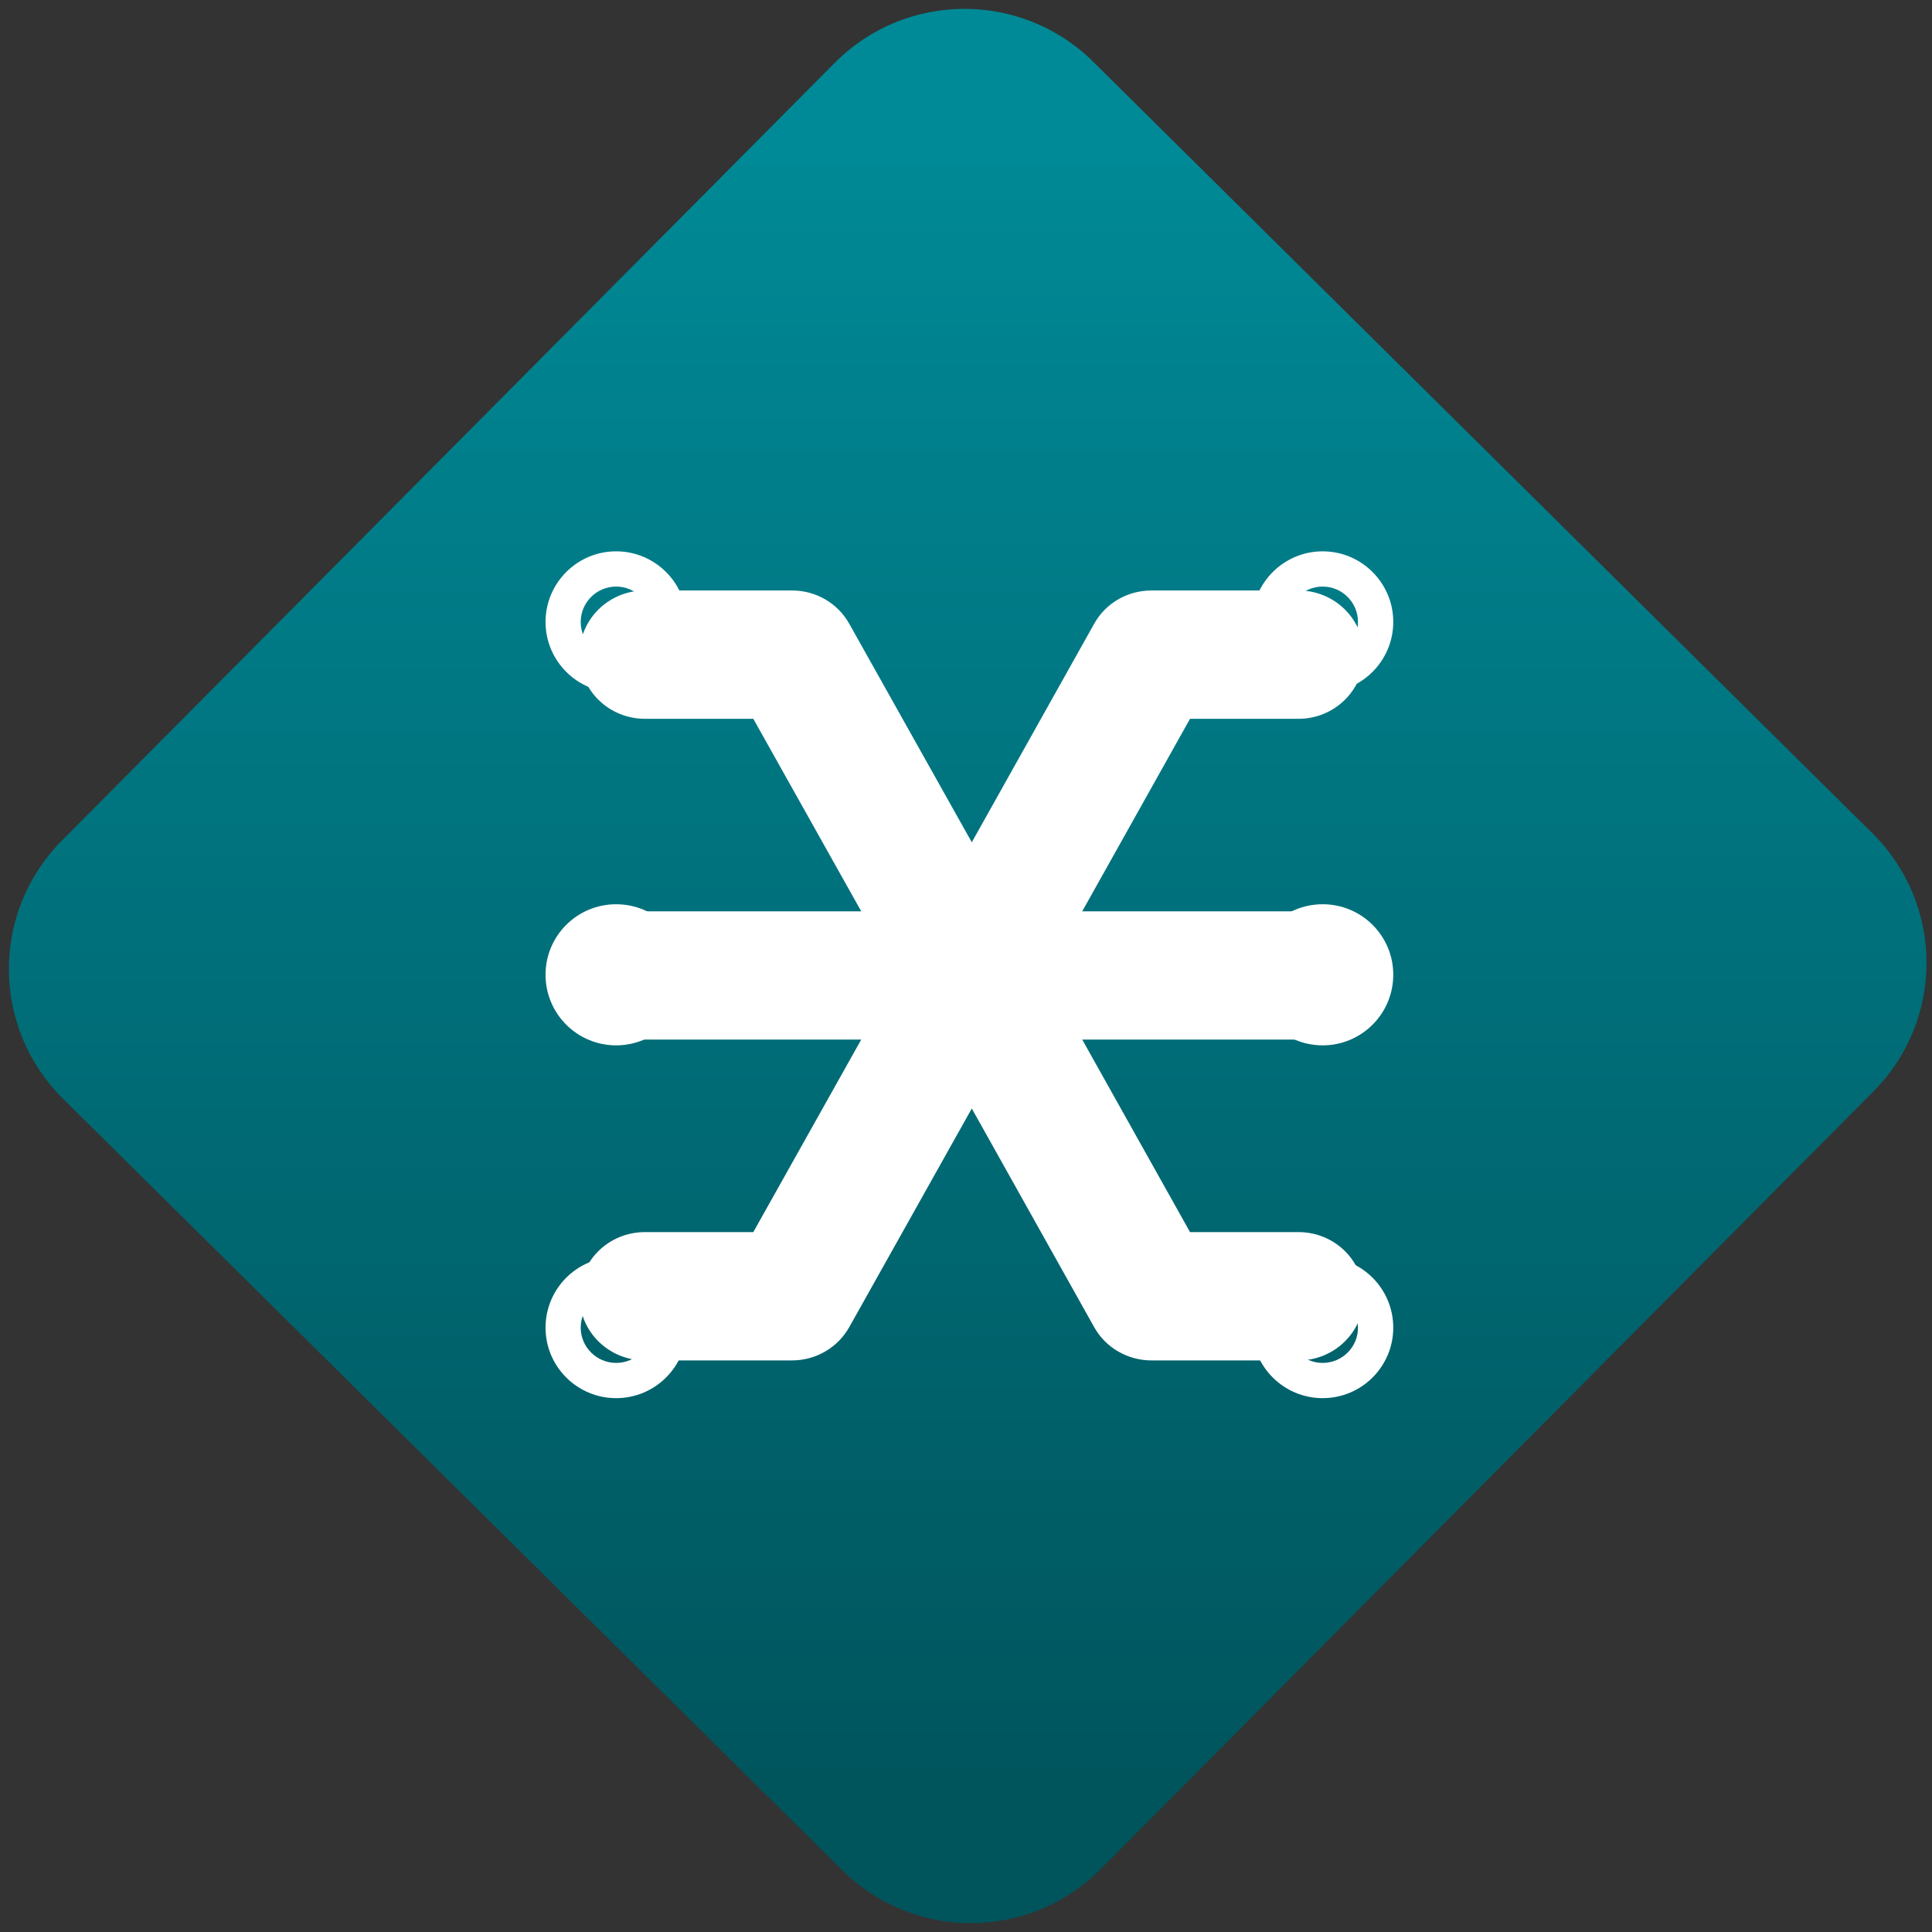 <svg width="64" height="64" viewBox="0 0 64 64" version="1.1"><rect x="0" y="0" width="64" height="64" fill="#333333" stroke="none"/><defs><linearGradient id="linear-pattern-0" gradientUnits="userSpaceOnUse" x1="0" y1="0" x2="0" y2="1" gradientTransform="matrix(60, 0, 0, 56, 0, 4)"><stop offset="0" stop-color="#008a97" stop-opacity="1"/><stop offset="1" stop-color="#00545c" stop-opacity="1"/></linearGradient></defs><path fill="url(#linear-pattern-0)" fill-opacity="1" d="M 36.219 2.051 L 62.027 27.605 C 64.402 29.957 64.418 33.785 62.059 36.156 L 36.461 61.918 C 34.105 64.289 30.27 64.305 27.895 61.949 L 2.086 36.395 C -0.289 34.043 -0.305 30.215 2.051 27.844 L 27.652 2.082 C 30.008 -0.289 33.844 -0.305 36.219 2.051 Z M 36.219 2.051 " /><g transform="matrix(1.008,0,0,1.003,16.221,16.077)"><path fill-rule="nonzero" fill="rgb(100%, 100%, 100%)" fill-opacity="1" d="M 5.102 3.473 C 3.914 3.473 2.953 4.422 2.953 5.594 C 2.953 6.762 3.914 7.711 5.102 7.711 L 8.664 7.711 L 12.211 14.07 L 5.102 14.07 C 3.914 14.07 2.953 15.016 2.953 16.188 C 2.953 17.359 3.914 18.305 5.102 18.305 L 12.211 18.305 L 8.664 24.664 L 5.102 24.664 C 3.914 24.664 2.953 25.609 2.953 26.781 C 2.953 27.953 3.914 28.902 5.102 28.902 L 9.938 28.902 C 10.719 28.902 11.438 28.48 11.816 27.805 L 15.844 20.582 L 19.867 27.805 C 20.242 28.48 20.965 28.902 21.75 28.902 L 26.582 28.902 C 27.766 28.902 28.727 27.953 28.727 26.781 C 28.727 25.609 27.766 24.664 26.582 24.664 L 23.016 24.664 L 19.473 18.305 L 26.578 18.305 C 27.766 18.305 28.727 17.359 28.727 16.188 C 28.727 15.016 27.766 14.07 26.578 14.07 L 19.473 14.07 L 23.016 7.711 L 26.582 7.711 C 27.766 7.711 28.727 6.762 28.727 5.594 C 28.727 4.422 27.766 3.473 26.582 3.473 L 21.75 3.473 C 20.965 3.473 20.242 3.891 19.867 4.57 L 15.844 11.789 L 11.816 4.57 C 11.438 3.891 10.719 3.473 9.938 3.473 Z M 5.102 3.473 "/><path fill-rule="nonzero" fill="rgb(100%, 100%, 100%)" fill-opacity="1" d="M 4.156 2.18 C 2.875 2.18 1.836 3.227 1.836 4.512 C 1.836 5.797 2.875 6.844 4.156 6.844 C 5.438 6.844 6.477 5.797 6.477 4.512 C 6.477 3.227 5.438 2.18 4.156 2.18 Z M 27.375 2.18 C 26.094 2.18 25.055 3.227 25.055 4.512 C 25.055 5.797 26.094 6.844 27.375 6.844 C 28.656 6.844 29.695 5.797 29.695 4.512 C 29.695 3.227 28.656 2.18 27.375 2.18 Z M 4.156 3.344 C 4.797 3.344 5.316 3.867 5.316 4.512 C 5.316 5.156 4.797 5.676 4.156 5.676 C 3.516 5.676 2.992 5.156 2.992 4.512 C 2.992 3.867 3.516 3.344 4.156 3.344 Z M 27.375 3.344 C 28.016 3.344 28.535 3.867 28.535 4.512 C 28.535 5.156 28.016 5.676 27.375 5.676 C 26.734 5.676 26.215 5.156 26.215 4.512 C 26.215 3.867 26.734 3.344 27.375 3.344 Z M 4.156 13.836 C 2.875 13.836 1.836 14.875 1.836 16.164 C 1.836 17.453 2.875 18.496 4.156 18.496 C 5.438 18.496 6.477 17.453 6.477 16.164 C 6.477 14.875 5.438 13.836 4.156 13.836 Z M 27.375 13.836 C 26.094 13.836 25.055 14.875 25.055 16.164 C 25.055 17.453 26.094 18.496 27.375 18.496 C 28.656 18.496 29.695 17.453 29.695 16.164 C 29.695 14.875 28.656 13.836 27.375 13.836 Z M 4.156 15 C 4.797 15 5.316 15.523 5.316 16.164 C 5.316 16.809 4.797 17.328 4.156 17.328 C 3.516 17.328 2.992 16.809 2.992 16.164 C 2.992 15.523 3.516 15 4.156 15 Z M 27.375 15 C 28.016 15 28.539 15.523 28.535 16.164 C 28.535 16.809 28.016 17.328 27.375 17.328 C 26.734 17.328 26.215 16.809 26.215 16.164 C 26.215 15.523 26.734 15 27.375 15 Z M 4.156 25.488 C 2.875 25.488 1.836 26.531 1.836 27.82 C 1.836 29.105 2.875 30.148 4.156 30.148 C 5.438 30.148 6.477 29.105 6.477 27.82 C 6.477 26.531 5.438 25.488 4.156 25.488 Z M 27.375 25.488 C 26.094 25.488 25.055 26.531 25.055 27.82 C 25.055 29.105 26.094 30.148 27.375 30.148 C 28.656 30.148 29.695 29.105 29.695 27.82 C 29.695 26.531 28.656 25.488 27.375 25.488 Z M 4.156 26.656 C 4.797 26.656 5.316 27.176 5.316 27.82 C 5.316 28.461 4.797 28.984 4.156 28.984 C 3.516 28.984 2.992 28.461 2.992 27.82 C 2.992 27.176 3.516 26.656 4.156 26.656 Z M 27.375 26.656 C 28.016 26.656 28.535 27.176 28.535 27.82 C 28.539 28.461 28.016 28.984 27.375 28.984 C 26.734 28.984 26.215 28.461 26.215 27.82 C 26.215 27.176 26.734 26.656 27.375 26.656 Z M 27.375 26.656 "/></g></svg>
